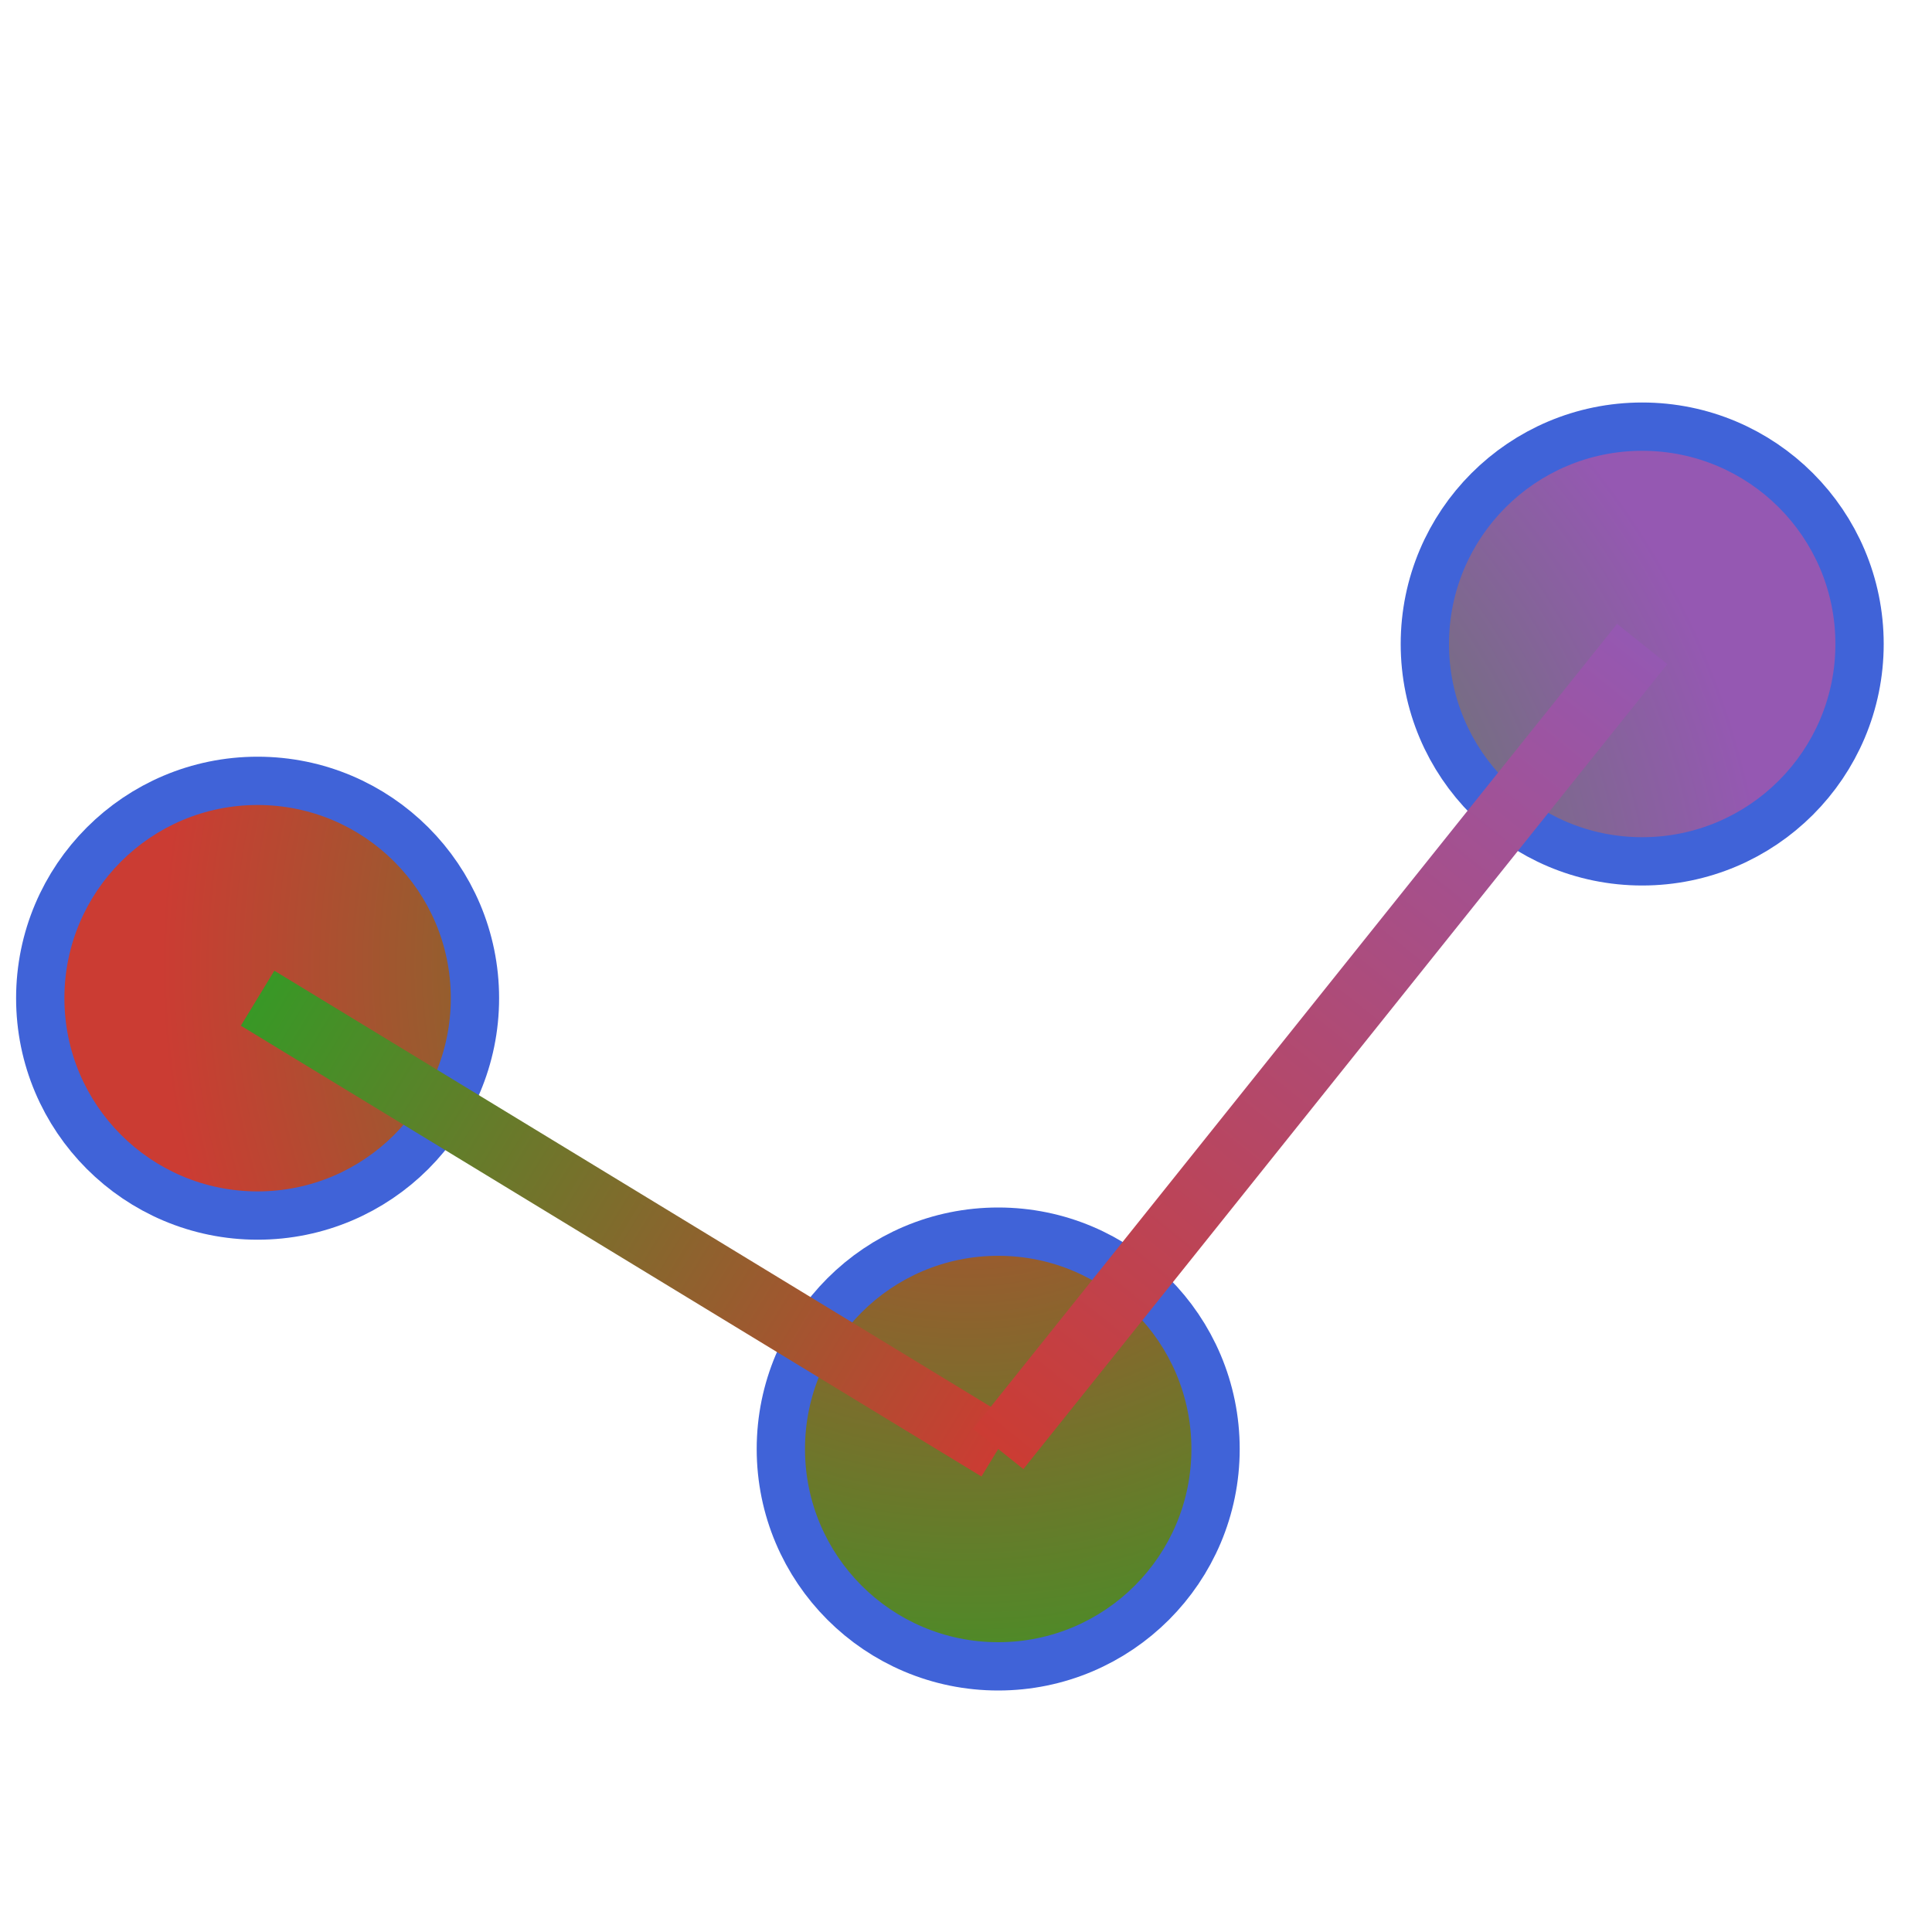 <?xml version="1.0" encoding="UTF-8"?>
<svg xmlns="http://www.w3.org/2000/svg" xmlns:xlink="http://www.w3.org/1999/xlink" width="600" height="600" viewBox="0 0 600 600">
<defs>
<radialGradient id="radial-pattern-0" gradientUnits="userSpaceOnUse" cx="0" cy="0" fx="0" fy="0" r="250" gradientTransform="matrix(1, 0, 0, 1, 300, 300)">
<stop offset="0.02" stop-color="rgb(22%, 59.6%, 14.9%)" stop-opacity="1"/>
<stop offset="1" stop-color="rgb(79.6%, 23.5%, 20%)" stop-opacity="1"/>
</radialGradient>
<radialGradient id="radial-pattern-1" gradientUnits="userSpaceOnUse" cx="0" cy="0" fx="0" fy="0" r="250" gradientTransform="matrix(1, 0, 0, 1, 300, 300)">
<stop offset="0.02" stop-color="rgb(79.6%, 23.5%, 20%)" stop-opacity="1"/>
<stop offset="1" stop-color="rgb(22%, 59.6%, 14.9%)" stop-opacity="1"/>
</radialGradient>
<radialGradient id="radial-pattern-2" gradientUnits="userSpaceOnUse" cx="0" cy="0" fx="0" fy="0" r="250" gradientTransform="matrix(1, 0, 0, 1, 300, 300)">
<stop offset="0.02" stop-color="rgb(22%, 59.6%, 14.9%)" stop-opacity="1"/>
<stop offset="1" stop-color="rgb(58.4%, 34.5%, 69.8%)" stop-opacity="1"/>
</radialGradient>
<linearGradient id="linear-pattern-0" gradientUnits="userSpaceOnUse" x1="-220" y1="10" x2="10" y2="150" gradientTransform="matrix(1, 0, 0, 1, 300, 300)">
<stop offset="0" stop-color="rgb(22%, 59.6%, 14.9%)" stop-opacity="1"/>
<stop offset="1" stop-color="rgb(79.6%, 23.5%, 20%)" stop-opacity="1"/>
</linearGradient>
<linearGradient id="linear-pattern-1" gradientUnits="userSpaceOnUse" x1="10" y1="150" x2="210" y2="-100" gradientTransform="matrix(1, 0, 0, 1, 300, 300)">
<stop offset="0" stop-color="rgb(79.6%, 23.5%, 20%)" stop-opacity="1"/>
<stop offset="1" stop-color="rgb(58.4%, 34.5%, 69.8%)" stop-opacity="1"/>
</linearGradient>
</defs>
<path fill="none" stroke-width="30" stroke-linecap="butt" stroke-linejoin="miter" stroke="rgb(25.1%, 38.8%, 84.7%)" stroke-opacity="1" stroke-miterlimit="10" d="M 140 310 C 140 343.137 113.137 370 80 370 C 46.863 370 20 343.137 20 310 C 20 276.863 46.863 250 80 250 C 113.137 250 140 276.863 140 310 Z M 140 310 "/>
<path fill="none" stroke-width="30" stroke-linecap="butt" stroke-linejoin="miter" stroke="rgb(25.1%, 38.8%, 84.7%)" stroke-opacity="1" stroke-miterlimit="10" d="M 370 450 C 370 483.137 343.137 510 310 510 C 276.863 510 250 483.137 250 450 C 250 416.863 276.863 390 310 390 C 343.137 390 370 416.863 370 450 Z M 370 450 "/>
<path fill-rule="nonzero" fill="rgb(58.4%, 34.5%, 69.8%)" fill-opacity="1" stroke-width="30" stroke-linecap="butt" stroke-linejoin="miter" stroke="rgb(25.1%, 38.8%, 84.7%)" stroke-opacity="1" stroke-miterlimit="10" d="M 570 200 C 570 233.137 543.137 260 510 260 C 476.863 260 450 233.137 450 200 C 450 166.863 476.863 140 510 140 C 543.137 140 570 166.863 570 200 Z M 570 200 "/>
<path fill-rule="nonzero" fill="url(#radial-pattern-0)" d="M 140 310 C 140 343.137 113.137 370 80 370 C 46.863 370 20 343.137 20 310 C 20 276.863 46.863 250 80 250 C 113.137 250 140 276.863 140 310 Z M 140 310 "/>
<path fill-rule="nonzero" fill="url(#radial-pattern-1)" d="M 370 450 C 370 483.137 343.137 510 310 510 C 276.863 510 250 483.137 250 450 C 250 416.863 276.863 390 310 390 C 343.137 390 370 416.863 370 450 Z M 370 450 "/>
<path fill-rule="nonzero" fill="url(#radial-pattern-2)" d="M 570 200 C 570 233.137 543.137 260 510 260 C 476.863 260 450 233.137 450 200 C 450 166.863 476.863 140 510 140 C 543.137 140 570 166.863 570 200 Z M 570 200 "/>
<path fill="none" stroke-width="20" stroke-linecap="butt" stroke-linejoin="round" stroke="url(#linear-pattern-0)" stroke-miterlimit="10" d="M 80 310 L 310 450 "/>
<path fill="none" stroke-width="20" stroke-linecap="butt" stroke-linejoin="round" stroke="url(#linear-pattern-1)" stroke-miterlimit="10" d="M 310 450 L 510 200 "/>
</svg>
